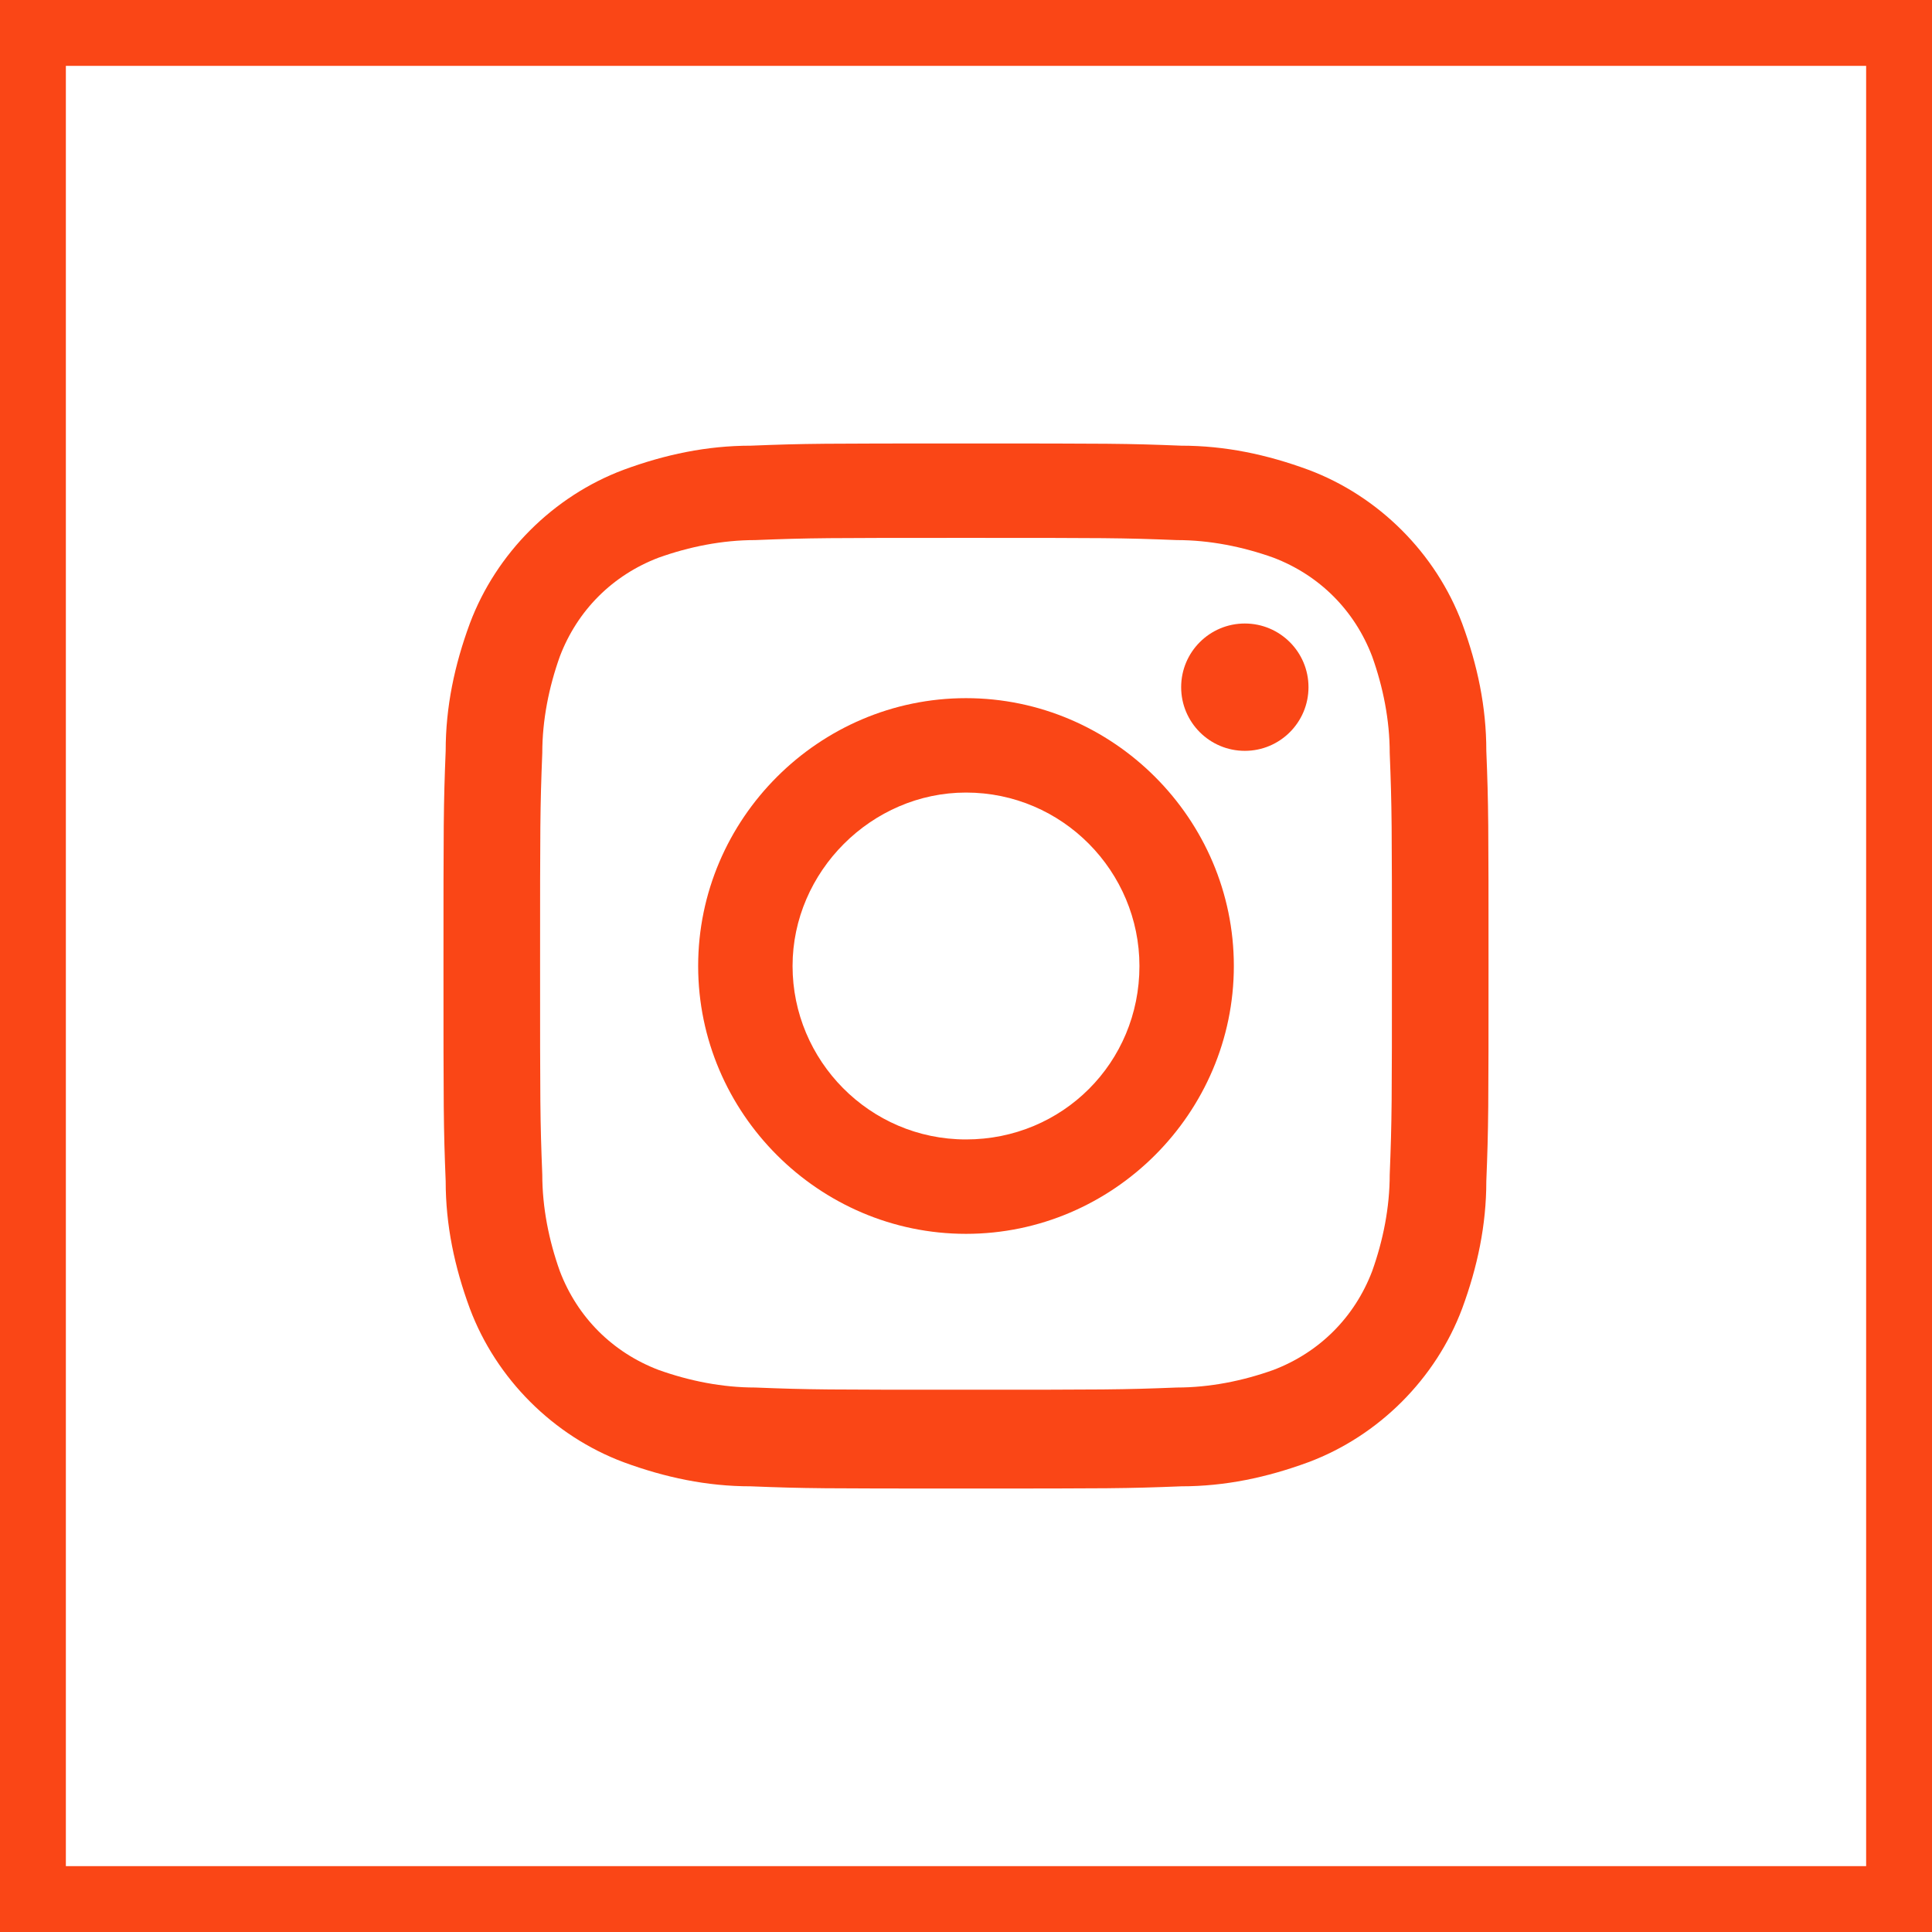 <?xml version="1.0" encoding="utf-8"?>
<!-- Generator: Adobe Illustrator 24.1.0, SVG Export Plug-In . SVG Version: 6.00 Build 0)  -->
<svg version="1.1" id="Layer_1" xmlns="http://www.w3.org/2000/svg" xmlns:xlink="http://www.w3.org/1999/xlink" x="0px" y="0px"
	 viewBox="0 0 88 88" style="enable-background:new 0 0 88 88;" xml:space="preserve">
<rect x="0" y="0" width="88" height="88" fill="#333333" stroke="none"/>
<style type="text/css">
	.st0{fill:#FA4616;}
	.st1{fill:#FFFFFF;}
	.st2{fill:#FFFFFF;stroke:#FA4616;stroke-width:3;stroke-miterlimit:10;}
</style>
<g id="Instagram_2_">
	<rect id="back-12_2_" x="1.5" y="1.5" class="st2" width="85" height="85"/>
	<path class="st0" d="M44,24.5c6.3,0,7.1,0,9.6,0.1c1.5,0,3,0.3,4.4,0.8c2.1,0.8,3.7,2.4,4.5,4.5c0.5,1.4,0.8,2.9,0.8,4.4
		c0.1,2.5,0.1,3.3,0.1,9.6s0,7.1-0.1,9.6c0,1.5-0.3,3-0.8,4.4c-0.8,2.1-2.4,3.7-4.5,4.5c-1.4,0.5-2.9,0.8-4.4,0.8
		c-2.5,0.1-3.3,0.1-9.6,0.1s-7.1,0-9.6-0.1c-1.5,0-3-0.3-4.4-0.8c-2.1-0.8-3.7-2.4-4.5-4.5c-0.5-1.4-0.8-2.9-0.8-4.4
		c-0.1-2.5-0.1-3.3-0.1-9.6s0-7.1,0.1-9.6c0-1.5,0.3-3,0.8-4.4c0.8-2.1,2.4-3.7,4.5-4.5c1.4-0.5,2.9-0.8,4.4-0.8
		C36.9,24.5,37.7,24.5,44,24.5 M44,20.2c-6.5,0-7.3,0-9.8,0.1c-2,0-3.9,0.4-5.8,1.1c-3.2,1.2-5.8,3.8-7,7c-0.7,1.9-1.1,3.8-1.1,5.8
		c-0.1,2.5-0.1,3.3-0.1,9.8s0,7.3,0.1,9.8c0,2,0.4,3.9,1.1,5.8c1.2,3.2,3.8,5.8,7,7c1.9,0.7,3.8,1.1,5.8,1.1
		c2.5,0.1,3.3,0.1,9.8,0.1s7.3,0,9.8-0.1c2,0,3.9-0.4,5.8-1.1c3.2-1.2,5.8-3.8,7-7c0.7-1.9,1.1-3.8,1.1-5.8c0.1-2.5,0.1-3.3,0.1-9.8
		s0-7.3-0.1-9.8c0-2-0.4-3.9-1.1-5.8c-1.2-3.2-3.8-5.8-7-7c-1.9-0.7-3.8-1.1-5.8-1.1C51.3,20.2,50.5,20.2,44,20.2z"/>
	<path class="st0" d="M44,31.8c-6.7,0-12.2,5.5-12.2,12.2S37.3,56.2,44,56.2S56.2,50.7,56.2,44v0C56.2,37.3,50.7,31.8,44,31.8z
		 M44,51.9c-4.4,0-7.9-3.6-7.9-7.9s3.6-7.9,7.9-7.9c4.4,0,7.9,3.6,7.9,7.9l0,0C51.9,48.4,48.4,51.9,44,51.9L44,51.9z"/>
	<circle class="st0" cx="56.7" cy="31.3" r="2.9"/>
</g>
</svg>
